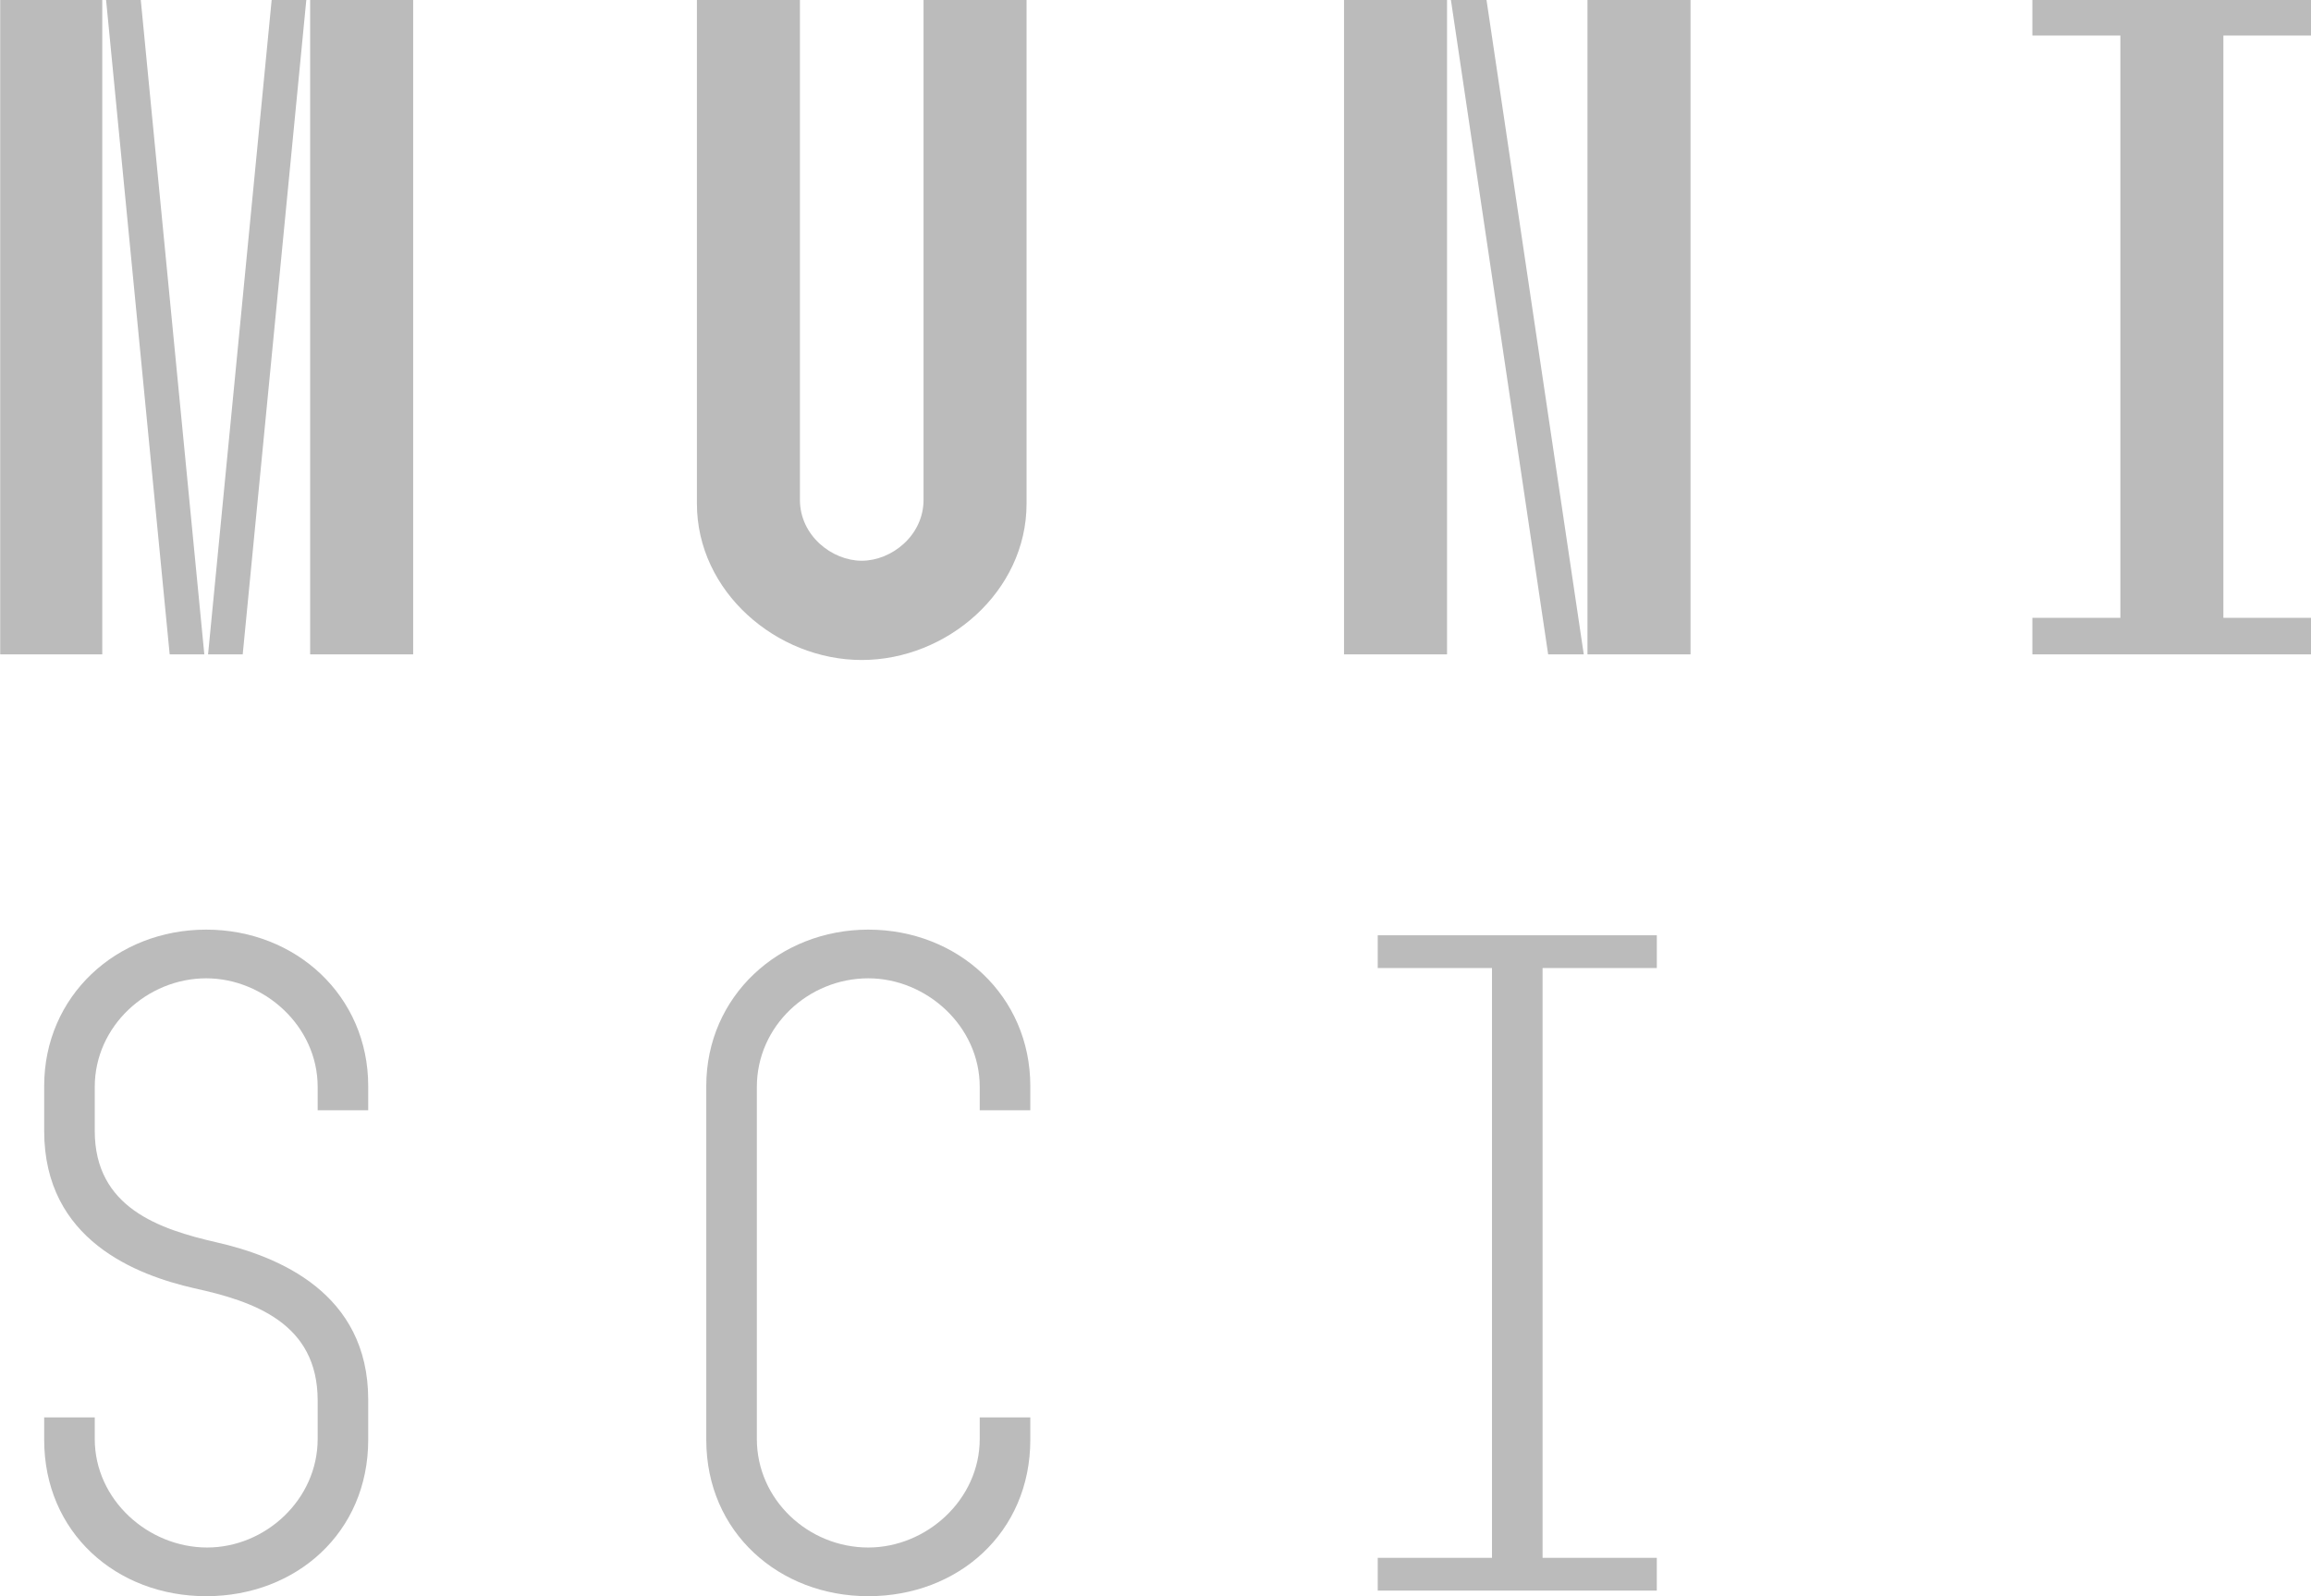<?xml version="1.0" encoding="UTF-8" standalone="no"?>
<!-- Created with Inkscape (http://www.inkscape.org/) -->

<svg
   xmlns:dc="http://purl.org/dc/elements/1.1/"
   xmlns:cc="http://creativecommons.org/ns#"
   xmlns:rdf="http://www.w3.org/1999/02/22-rdf-syntax-ns#"
   xmlns:svg="http://www.w3.org/2000/svg"
   xmlns="http://www.w3.org/2000/svg"
   xmlns:sodipodi="http://sodipodi.sourceforge.net/DTD/sodipodi-0.dtd"
   xmlns:inkscape="http://www.inkscape.org/namespaces/inkscape"
   width="65mm"
   height="44.913mm"
   viewBox="0 0 65 44.913"
   version="1.1"
   id="svg8"
   inkscape:version="0.92.1 r15371"
   sodipodi:docname="sci.svg"
   inkscape:export-filename="/home/apophis/jan/KSI/intersob-web/public/images/logo-mu.png"
   inkscape:export-xdpi="25.4"
   inkscape:export-ydpi="25.4">
  <defs
     id="defs2">
    <clipPath
       id="clipPath4560"
       clipPathUnits="userSpaceOnUse">
      <path
         inkscape:connector-curvature="0"
         id="path4558"
         d="M 0,82.21 H 174.25 V 0 H 0 Z" />
    </clipPath>
    <clipPath
       id="clipPath4560-3"
       clipPathUnits="userSpaceOnUse">
      <path
         inkscape:connector-curvature="0"
         id="path4558-6"
         d="M 0,82.21 H 174.25 V 0 H 0 Z" />
    </clipPath>
    <clipPath
       id="clipPath4560-7"
       clipPathUnits="userSpaceOnUse">
      <path
         inkscape:connector-curvature="0"
         id="path4558-0"
         d="M 0,82.21 H 174.25 V 0 H 0 Z" />
    </clipPath>
    <clipPath
       id="clipPath5141"
       clipPathUnits="userSpaceOnUse">
      <path
         inkscape:connector-curvature="0"
         id="path5139"
         d="M 0,77.453 H 100.528 V 0 H 0 Z" />
    </clipPath>
    <clipPath
       id="clipPath5141-7"
       clipPathUnits="userSpaceOnUse">
      <path
         inkscape:connector-curvature="0"
         id="path5139-9"
         d="M 0,77.453 H 100.528 V 0 H 0 Z" />
    </clipPath>
  </defs>
  <sodipodi:namedview
     id="base"
     pagecolor="#ffffff"
     bordercolor="#666666"
     borderopacity="1.0"
     inkscape:pageopacity="0.0"
     inkscape:pageshadow="2"
     inkscape:zoom="0.98994949"
     inkscape:cx="16.787588"
     inkscape:cy="-7.39386"
     inkscape:document-units="mm"
     inkscape:current-layer="layer1"
     showgrid="false"
     inkscape:window-width="1920"
     inkscape:window-height="1182"
     inkscape:window-x="0"
     inkscape:window-y="0"
     inkscape:window-maximized="1"
     fit-margin-top="0"
     fit-margin-left="0"
     fit-margin-right="0"
     fit-margin-bottom="0" />
  <g
     inkscape:label="Layer 1"
     inkscape:groupmode="layer"
     id="layer1"
     transform="translate(-45,-108.715)">
    <g
       transform="matrix(0.878,0,0,-0.878,33.394,165.076)"
       inkscape:label="sci-lg-eng-white"
       id="g5131"
       style="fill:#bbbbbb;fill-opacity:1">
      <path
         inkscape:connector-curvature="0"
         id="path5133"
         style="fill:#bbbbbb;fill-opacity:1;fill-rule:nonzero;stroke:none"
         d="m 23.154,64.224 h 3.3 V 43.225 h -3.3 z m -1.23,0 h 1.11 l -2.04,-20.999 h -1.11 z m -5.31,0 h 1.111 l 2.039,-20.999 h -1.11 z m -3.389,0 h 3.27 V 43.225 h -3.27 z" />
      <g
         id="g5135"
         style="fill:#bbbbbb;fill-opacity:1">
        <g
           clip-path="url(#clipPath5141)"
           id="g5137"
           style="fill:#bbbbbb;fill-opacity:1">
          <g
             transform="translate(38.844,64.224)"
             id="g5143"
             style="fill:#bbbbbb;fill-opacity:1">
            <path
               inkscape:connector-curvature="0"
               id="path5145"
               style="fill:#bbbbbb;fill-opacity:1;fill-rule:nonzero;stroke:none"
               d="m 0,0 v -16.049 c 0,-1.14 1.021,-1.95 1.98,-1.95 0.96,0 1.98,0.81 1.98,1.95 V 0 h 3.3 v -16.17 c 0,-2.819 -2.55,-5.01 -5.28,-5.01 -2.73,0 -5.28,2.191 -5.28,5.01 L -3.3,0 Z" />
          </g>
          <path
             inkscape:connector-curvature="0"
             id="path5147"
             style="fill:#bbbbbb;fill-opacity:1;fill-rule:nonzero;stroke:none"
             d="m 67.374,43.225 h -3.301 v 20.999 h 3.301 z m -6.54,20.999 3.12,-20.999 h -1.141 l -3.119,20.999 z m -1.26,-20.999 h -3.3 v 20.999 h 3.3 z" />
          <g
             transform="translate(81.144,44.395)"
             id="g5149"
             style="fill:#bbbbbb;fill-opacity:1">
            <path
               inkscape:connector-curvature="0"
               id="path5151"
               style="fill:#bbbbbb;fill-opacity:1;fill-rule:nonzero;stroke:none"
               d="m 0,0 v 18.659 h -2.819 v 1.17 H 6.15 v -1.17 H 3.3 V 0 H 6.15 V -1.17 H -2.819 V 0 Z" />
          </g>
          <g
             transform="translate(14.634,18.055)"
             id="g5153"
             style="fill:#bbbbbb;fill-opacity:1">
            <path
               inkscape:connector-curvature="0"
               id="path5155"
               style="fill:#bbbbbb;fill-opacity:1;fill-rule:nonzero;stroke:none"
               d="M 0,0 V 0.72 H 1.62 V 0.029 c 0,-1.949 1.71,-3.479 3.601,-3.479 1.859,0 3.54,1.53 3.54,3.479 V 1.26 C 8.761,3.749 6.72,4.439 4.8,4.859 2.971,5.279 0,6.39 0,9.899 v 1.44 c 0,2.881 2.311,5.01 5.19,5.01 2.88,0 5.19,-2.129 5.19,-5.01 V 10.56 H 8.761 v 0.75 c 0,1.949 -1.711,3.479 -3.571,3.479 -1.889,0 -3.57,-1.53 -3.57,-3.479 V 9.899 c 0,-2.46 2.07,-3.15 3.901,-3.57 C 7.5,5.88 10.38,4.71 10.38,1.29 V 0 C 10.38,-2.97 8.07,-5.01 5.19,-5.01 2.311,-5.01 0,-2.97 0,0" />
          </g>
          <g
             transform="translate(35.844,18.055)"
             id="g5157"
             style="fill:#bbbbbb;fill-opacity:1">
            <path
               inkscape:connector-curvature="0"
               id="path5159"
               style="fill:#bbbbbb;fill-opacity:1;fill-rule:nonzero;stroke:none"
               d="m 0,0 v 11.339 c 0,2.881 2.34,5.01 5.19,5.01 2.88,0 5.19,-2.129 5.19,-5.01 V 10.56 H 8.76 v 0.75 c 0,1.949 -1.71,3.479 -3.57,3.479 -1.919,0 -3.57,-1.53 -3.57,-3.479 V 0.029 c 0,-1.949 1.651,-3.479 3.57,-3.479 1.86,0 3.57,1.53 3.57,3.479 V 0.72 h 1.62 V 0 C 10.38,-2.97 8.07,-5.01 5.19,-5.01 2.34,-5.01 0,-2.97 0,0" />
          </g>
          <g
             transform="translate(61.014,14.274)"
             id="g5161"
             style="fill:#bbbbbb;fill-opacity:1">
            <path
               inkscape:connector-curvature="0"
               id="path5163"
               style="fill:#bbbbbb;fill-opacity:1;fill-rule:nonzero;stroke:none"
               d="m 0,0 v 18.899 h -3.66 v 1.05 h 8.94 v -1.05 H 1.62 V 0 H 5.28 V -1.05 H -3.66 V 0 Z" />
          </g>
        </g>
      </g>
    </g>
  </g>
</svg>

